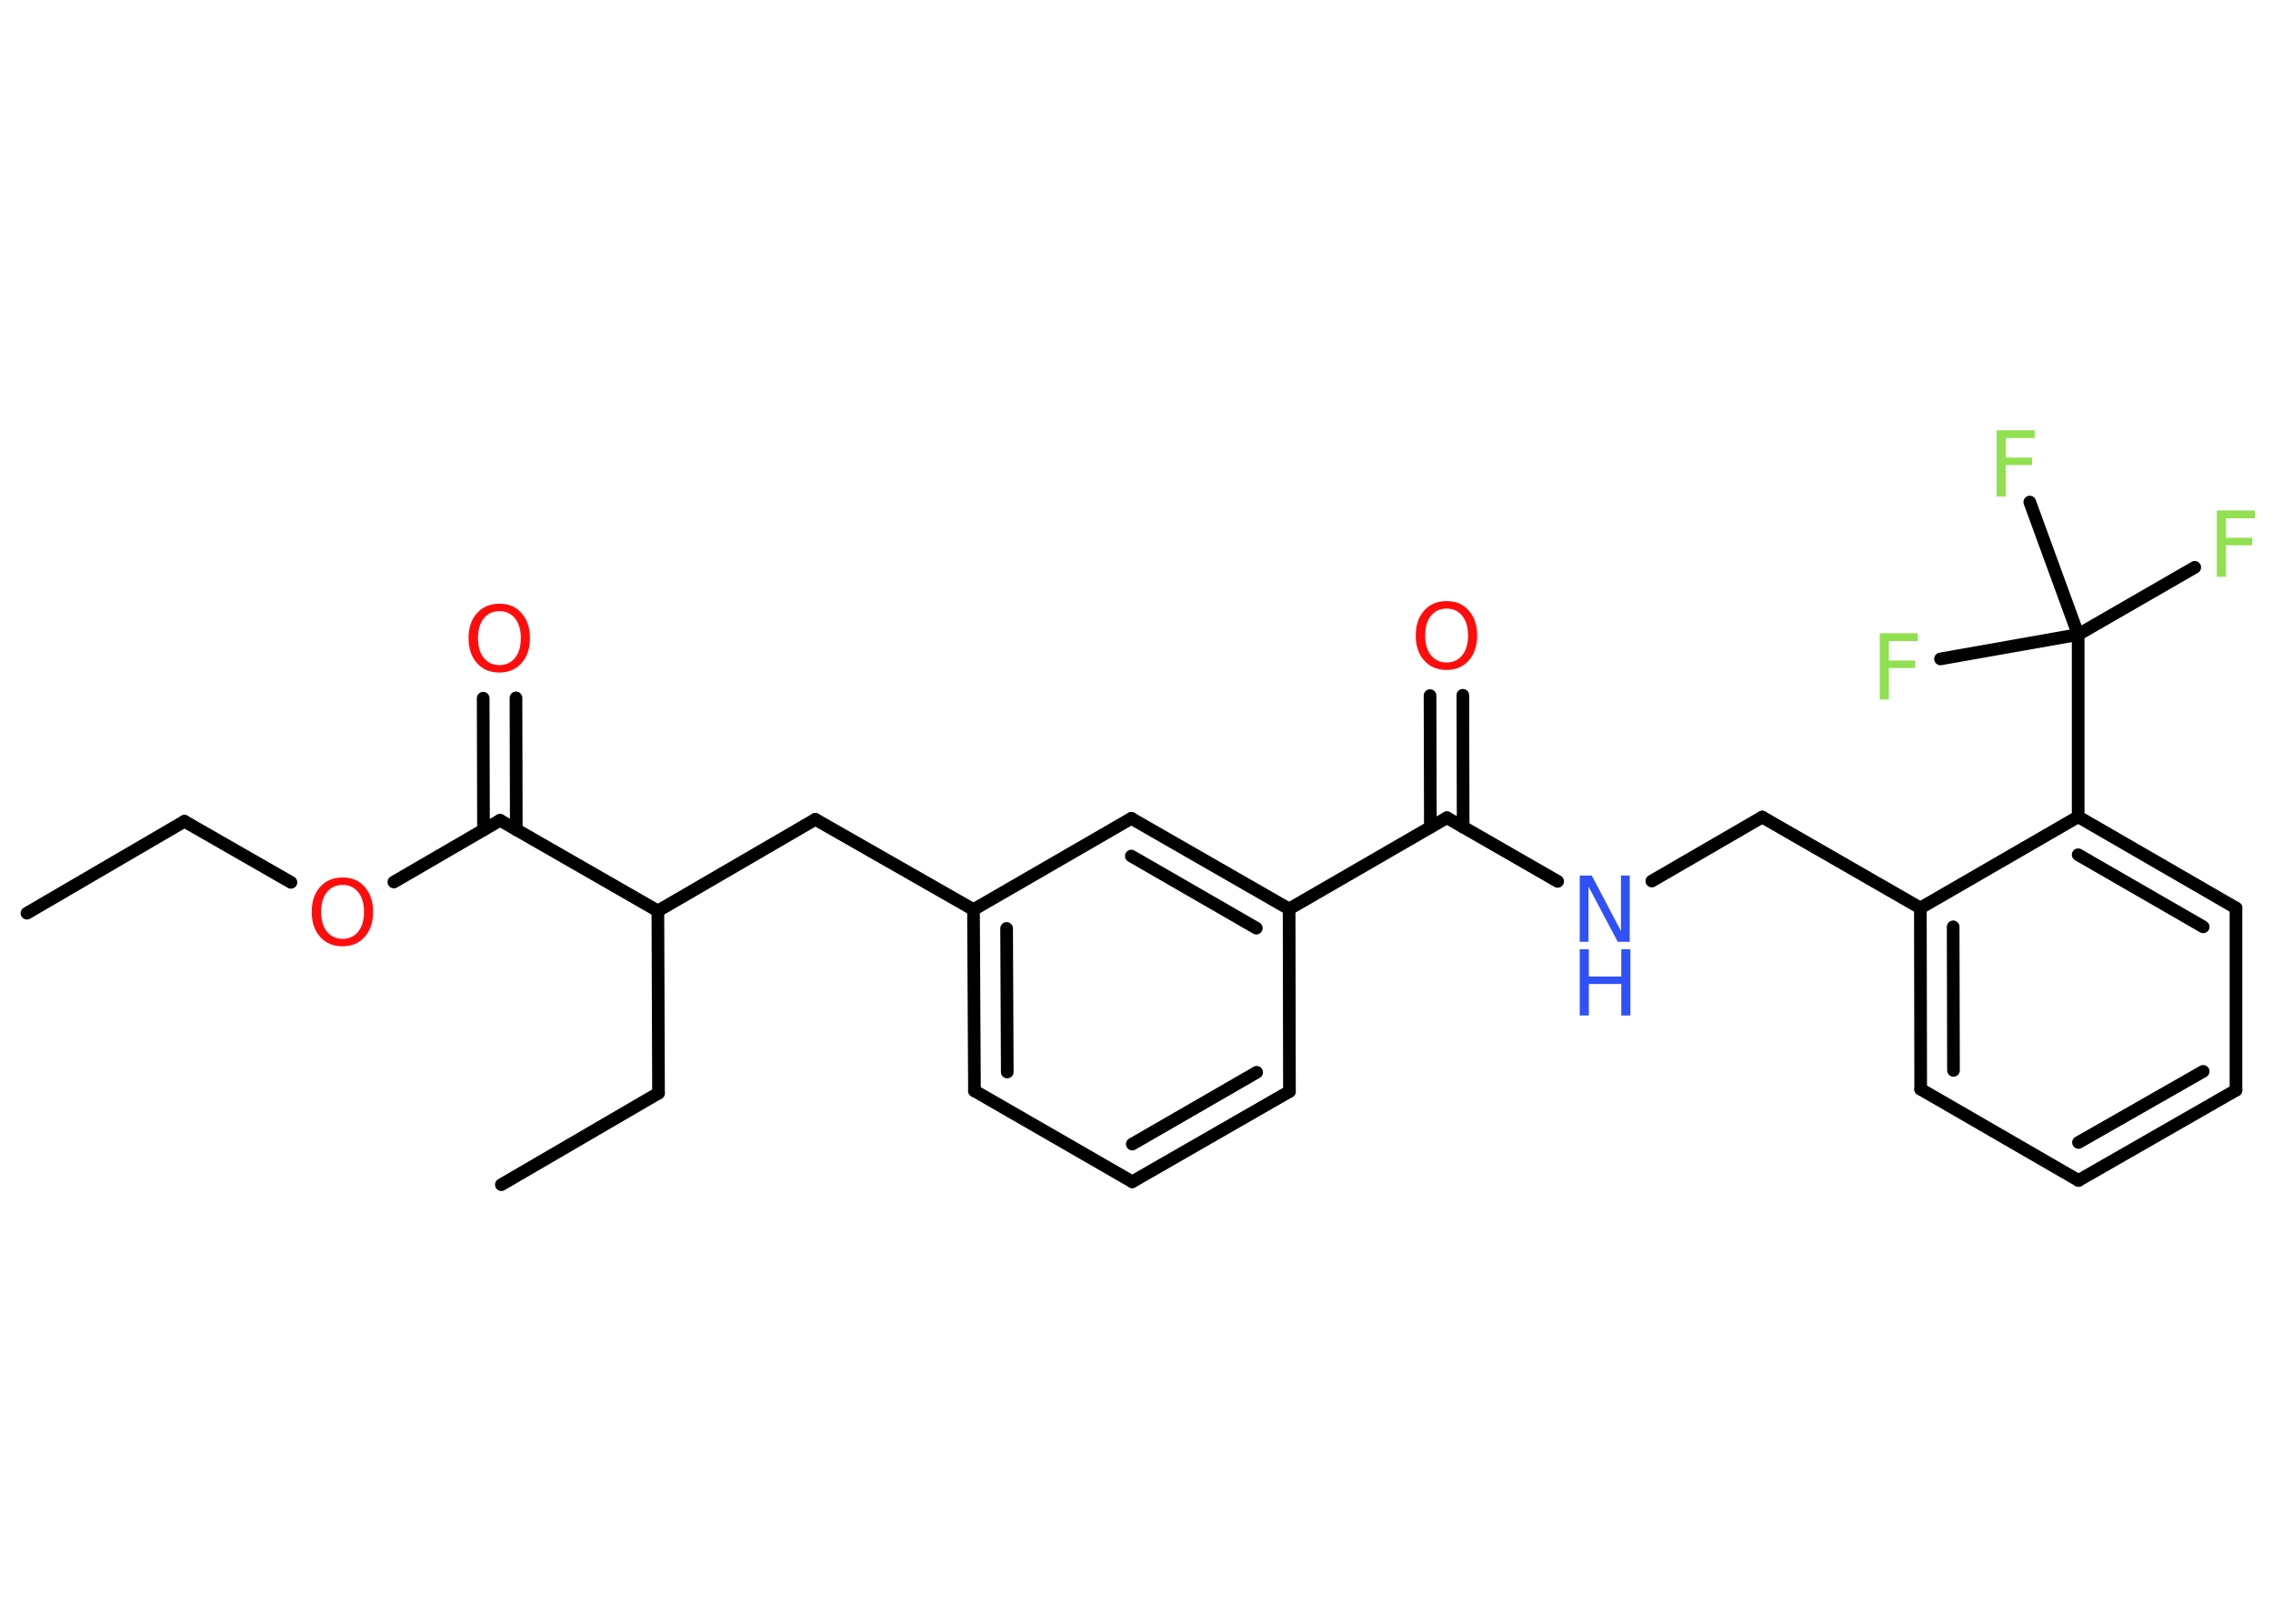 <?xml version='1.0' encoding='UTF-8'?>
<!DOCTYPE svg PUBLIC "-//W3C//DTD SVG 1.1//EN" "http://www.w3.org/Graphics/SVG/1.1/DTD/svg11.dtd">
<svg version='1.2' xmlns='http://www.w3.org/2000/svg' xmlns:xlink='http://www.w3.org/1999/xlink' width='70.0mm' height='50.0mm' viewBox='0 0 70.0 50.0'>
  <desc>Generated by the Chemistry Development Kit (http://github.com/cdk)</desc>
  <g stroke-linecap='round' stroke-linejoin='round' stroke='#000000' stroke-width='.39' fill='#90E050'>
    <rect x='.0' y='.0' width='70.0' height='50.0' fill='#FFFFFF' stroke='none'/>
    <g id='mol1' class='mol'>
      <line id='mol1bnd1' class='bond' x1='.83' y1='28.12' x2='5.68' y2='25.29'/>
      <line id='mol1bnd2' class='bond' x1='5.68' y1='25.29' x2='8.96' y2='27.17'/>
      <line id='mol1bnd3' class='bond' x1='12.13' y1='27.16' x2='15.4' y2='25.26'/>
      <g id='mol1bnd4' class='bond'>
        <line x1='14.89' y1='25.55' x2='14.88' y2='21.5'/>
        <line x1='15.9' y1='25.55' x2='15.89' y2='21.49'/>
      </g>
      <line id='mol1bnd5' class='bond' x1='15.4' y1='25.26' x2='20.26' y2='28.05'/>
      <line id='mol1bnd6' class='bond' x1='20.26' y1='28.05' x2='20.28' y2='33.66'/>
      <line id='mol1bnd7' class='bond' x1='20.28' y1='33.66' x2='15.44' y2='36.48'/>
      <line id='mol1bnd8' class='bond' x1='20.26' y1='28.05' x2='25.11' y2='25.23'/>
      <line id='mol1bnd9' class='bond' x1='25.11' y1='25.23' x2='29.98' y2='28.01'/>
      <g id='mol1bnd10' class='bond'>
        <line x1='29.98' y1='28.01' x2='30.01' y2='33.59'/>
        <line x1='31.0' y1='28.59' x2='31.02' y2='33.01'/>
      </g>
      <line id='mol1bnd11' class='bond' x1='30.01' y1='33.59' x2='34.87' y2='36.39'/>
      <g id='mol1bnd12' class='bond'>
        <line x1='34.87' y1='36.39' x2='39.71' y2='33.61'/>
        <line x1='34.87' y1='35.23' x2='38.7' y2='33.02'/>
      </g>
      <line id='mol1bnd13' class='bond' x1='39.71' y1='33.61' x2='39.7' y2='27.99'/>
      <line id='mol1bnd14' class='bond' x1='39.7' y1='27.99' x2='44.56' y2='25.18'/>
      <g id='mol1bnd15' class='bond'>
        <line x1='44.05' y1='25.47' x2='44.04' y2='21.42'/>
        <line x1='45.06' y1='25.47' x2='45.05' y2='21.41'/>
      </g>
      <line id='mol1bnd16' class='bond' x1='44.56' y1='25.18' x2='47.97' y2='27.14'/>
      <line id='mol1bnd17' class='bond' x1='50.87' y1='27.13' x2='54.27' y2='25.16'/>
      <line id='mol1bnd18' class='bond' x1='54.27' y1='25.16' x2='59.14' y2='27.96'/>
      <g id='mol1bnd19' class='bond'>
        <line x1='59.14' y1='27.96' x2='59.15' y2='33.54'/>
        <line x1='60.15' y1='28.54' x2='60.16' y2='32.96'/>
      </g>
      <line id='mol1bnd20' class='bond' x1='59.15' y1='33.54' x2='64.01' y2='36.35'/>
      <g id='mol1bnd21' class='bond'>
        <line x1='64.01' y1='36.35' x2='68.86' y2='33.57'/>
        <line x1='64.01' y1='35.18' x2='67.85' y2='32.99'/>
      </g>
      <line id='mol1bnd22' class='bond' x1='68.86' y1='33.57' x2='68.86' y2='27.96'/>
      <g id='mol1bnd23' class='bond'>
        <line x1='68.86' y1='27.96' x2='64.0' y2='25.15'/>
        <line x1='67.85' y1='28.54' x2='64.0' y2='26.32'/>
      </g>
      <line id='mol1bnd24' class='bond' x1='59.14' y1='27.96' x2='64.0' y2='25.15'/>
      <line id='mol1bnd25' class='bond' x1='64.0' y1='25.15' x2='64.0' y2='19.54'/>
      <line id='mol1bnd26' class='bond' x1='64.0' y1='19.54' x2='67.59' y2='17.47'/>
      <line id='mol1bnd27' class='bond' x1='64.0' y1='19.54' x2='62.51' y2='15.46'/>
      <line id='mol1bnd28' class='bond' x1='64.0' y1='19.54' x2='59.76' y2='20.29'/>
      <g id='mol1bnd29' class='bond'>
        <line x1='39.7' y1='27.99' x2='34.84' y2='25.2'/>
        <line x1='38.69' y1='28.58' x2='34.84' y2='26.36'/>
      </g>
      <line id='mol1bnd30' class='bond' x1='29.98' y1='28.01' x2='34.84' y2='25.2'/>
      <path id='mol1atm3' class='atom' d='M10.55 27.25q-.3 .0 -.48 .22q-.18 .22 -.18 .61q.0 .39 .18 .61q.18 .22 .48 .22q.3 .0 .48 -.22q.18 -.22 .18 -.61q.0 -.39 -.18 -.61q-.18 -.22 -.48 -.22zM10.55 27.02q.43 .0 .68 .29q.26 .29 .26 .77q.0 .48 -.26 .77q-.26 .29 -.68 .29q-.43 .0 -.69 -.29q-.26 -.29 -.26 -.77q.0 -.48 .26 -.77q.26 -.29 .69 -.29z' stroke='none' fill='#FF0D0D'/>
      <path id='mol1atm5' class='atom' d='M15.38 18.82q-.3 .0 -.48 .22q-.18 .22 -.18 .61q.0 .39 .18 .61q.18 .22 .48 .22q.3 .0 .48 -.22q.18 -.22 .18 -.61q.0 -.39 -.18 -.61q-.18 -.22 -.48 -.22zM15.38 18.59q.43 .0 .68 .29q.26 .29 .26 .77q.0 .48 -.26 .77q-.26 .29 -.68 .29q-.43 .0 -.69 -.29q-.26 -.29 -.26 -.77q.0 -.48 .26 -.77q.26 -.29 .69 -.29z' stroke='none' fill='#FF0D0D'/>
      <path id='mol1atm16' class='atom' d='M44.55 18.74q-.3 .0 -.48 .22q-.18 .22 -.18 .61q.0 .39 .18 .61q.18 .22 .48 .22q.3 .0 .48 -.22q.18 -.22 .18 -.61q.0 -.39 -.18 -.61q-.18 -.22 -.48 -.22zM44.55 18.51q.43 .0 .68 .29q.26 .29 .26 .77q.0 .48 -.26 .77q-.26 .29 -.68 .29q-.43 .0 -.69 -.29q-.26 -.29 -.26 -.77q.0 -.48 .26 -.77q.26 -.29 .69 -.29z' stroke='none' fill='#FF0D0D'/>
      <g id='mol1atm17' class='atom'>
        <path d='M48.65 26.96h.37l.9 1.71v-1.71h.27v2.04h-.37l-.9 -1.7v1.7h-.27v-2.04z' stroke='none' fill='#3050F8'/>
        <path d='M48.65 29.23h.28v.84h1.0v-.84h.28v2.04h-.28v-.97h-1.0v.97h-.28v-2.04z' stroke='none' fill='#3050F8'/>
      </g>
      <path id='mol1atm26' class='atom' d='M68.27 15.72h1.17v.24h-.89v.6h.81v.23h-.81v.97h-.28v-2.04z' stroke='none'/>
      <path id='mol1atm27' class='atom' d='M61.49 13.25h1.17v.24h-.89v.6h.81v.23h-.81v.97h-.28v-2.04z' stroke='none'/>
      <path id='mol1atm28' class='atom' d='M57.89 19.5h1.17v.24h-.89v.6h.81v.23h-.81v.97h-.28v-2.04z' stroke='none'/>
    </g>
  </g>
</svg>
